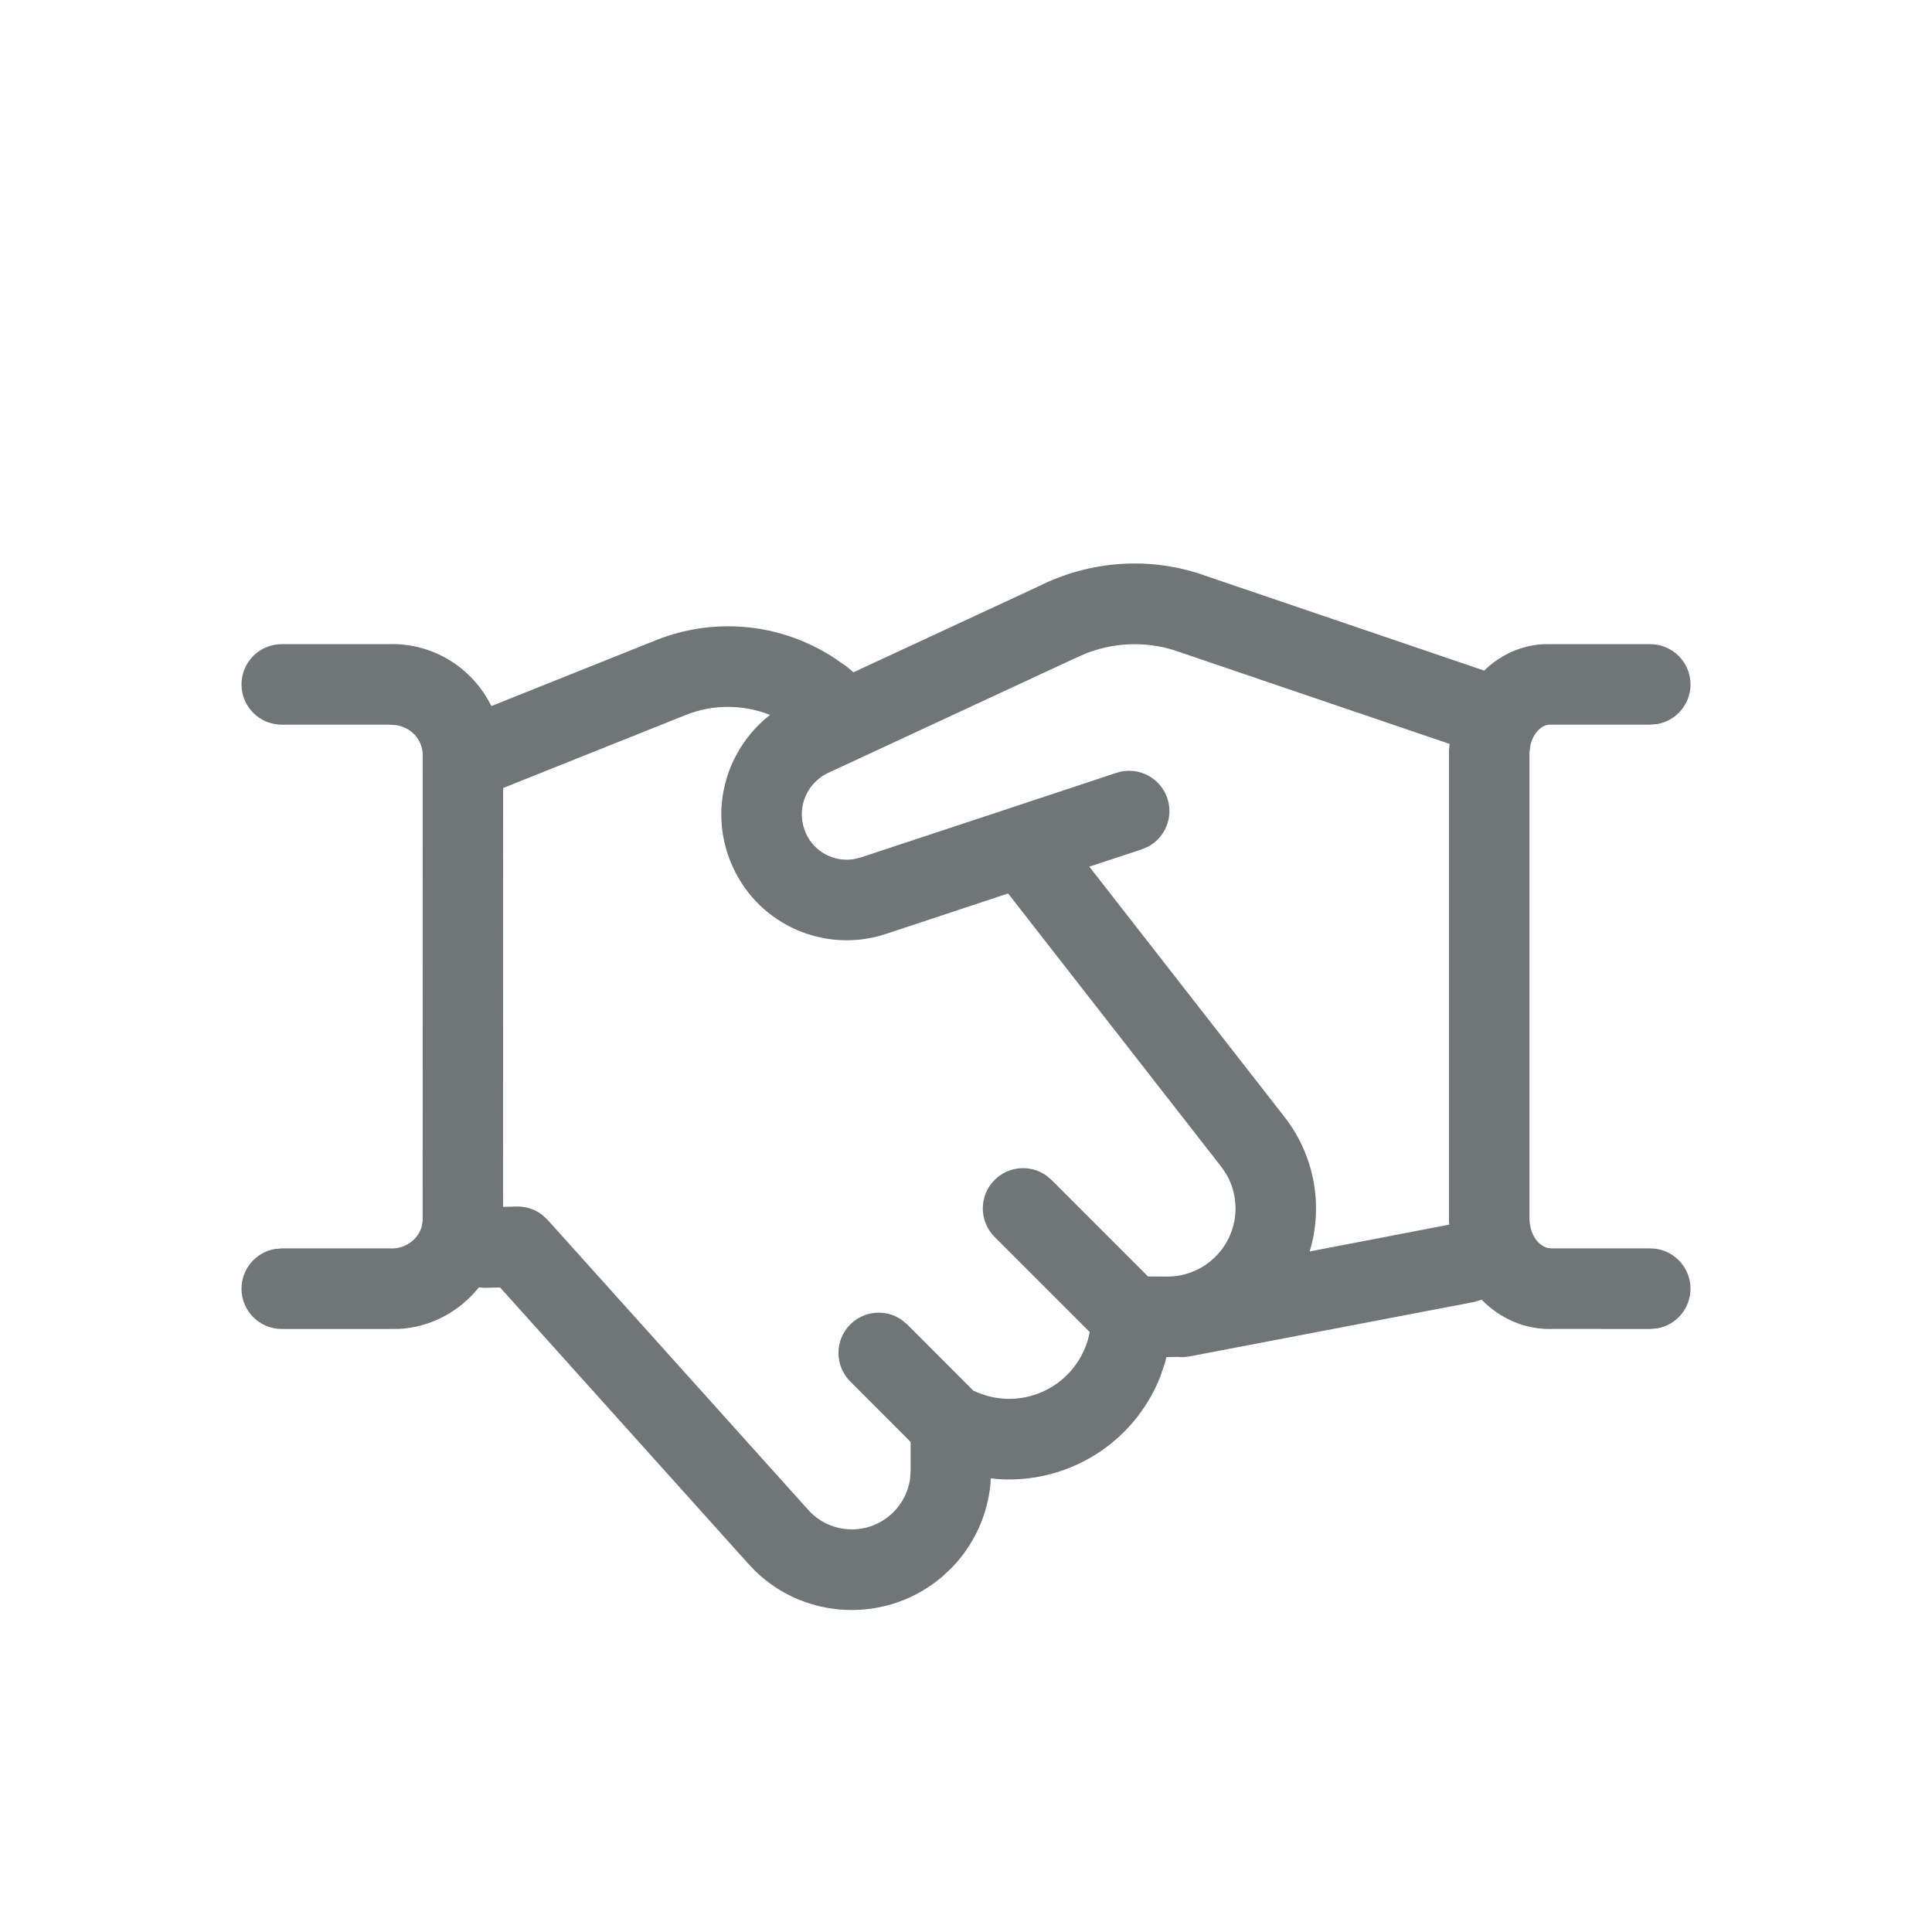 <svg xmlns="http://www.w3.org/2000/svg" width="24" height="24" viewBox="0 0 24 24">
  <path fill="#707578" fill-rule="evenodd" d="M14.991,7.158 L18.436,8.33 C18.633,8.141 18.883,8.021 19.158,8.003 L19.286,8.002 L20.5,8.002 C20.776,8.002 21,8.226 21,8.502 C21,8.748 20.823,8.952 20.59,8.994 L20.5,9.002 L19.261,9.002 C19.159,8.997 19.046,9.101 19.011,9.259 L19,9.343 L19,15.148 C19.007,15.343 19.111,15.477 19.233,15.504 L19.286,15.508 L20.5,15.508 C20.776,15.508 21,15.732 21,16.009 C21,16.254 20.823,16.459 20.59,16.501 L20.5,16.509 L19.309,16.508 C18.956,16.525 18.639,16.384 18.405,16.145 L18.392,16.15 L18.392,16.15 L18.305,16.175 L14.776,16.85 C14.726,16.859 14.677,16.861 14.63,16.856 L14.489,16.858 L14.473,16.926 L14.411,17.108 C14.075,17.947 13.242,18.437 12.387,18.373 L12.307,18.364 L12.304,18.435 C12.267,18.821 12.101,19.183 11.834,19.464 L11.713,19.579 C11.03,20.169 10.017,20.13 9.386,19.52 L9.279,19.407 L6.212,15.993 L6.016,15.998 L5.948,15.993 C5.71,16.291 5.355,16.486 4.963,16.508 L4.833,16.509 L3.5,16.509 C3.224,16.509 3,16.285 3,16.009 C3,15.763 3.177,15.559 3.41,15.516 L3.5,15.508 L4.853,15.508 C5.038,15.516 5.196,15.393 5.239,15.236 L5.25,15.168 L5.251,9.365 C5.242,9.182 5.106,9.035 4.917,9.007 L4.833,9.002 L3.5,9.002 C3.224,9.002 3,8.778 3,8.502 C3,8.226 3.224,8.002 3.5,8.002 L4.813,8.002 C5.372,7.979 5.868,8.292 6.104,8.771 L8.143,7.955 C8.43,7.839 8.735,7.78 9.044,7.78 C9.497,7.78 9.939,7.906 10.336,8.155 L10.503,8.269 L10.603,8.351 L12.899,7.285 C13.554,6.955 14.314,6.91 14.991,7.158 Z M9.044,8.781 C8.863,8.781 8.685,8.815 8.516,8.883 L6.25,9.789 L6.249,14.992 L6.421,14.988 C6.538,14.986 6.65,15.024 6.74,15.095 L6.803,15.154 L10.03,18.745 C10.293,19.051 10.754,19.084 11.059,18.821 C11.193,18.705 11.28,18.546 11.305,18.373 L11.312,18.269 L11.312,17.912 L10.562,17.161 C10.367,16.965 10.367,16.649 10.562,16.453 C10.736,16.279 11.005,16.26 11.2,16.395 L11.27,16.453 L12.093,17.277 L12.159,17.304 C12.681,17.513 13.273,17.259 13.482,16.736 C13.507,16.675 13.525,16.611 13.537,16.547 L12.355,15.365 C12.16,15.17 12.16,14.853 12.355,14.658 C12.529,14.484 12.798,14.465 12.993,14.6 L13.063,14.658 L14.261,15.857 L14.502,15.858 C14.97,15.857 15.348,15.478 15.348,15.011 C15.348,14.865 15.31,14.722 15.242,14.6 L15.185,14.512 L12.523,11.099 L11.004,11.602 C10.254,11.85 9.437,11.494 9.107,10.778 C8.795,10.108 8.996,9.328 9.565,8.881 C9.401,8.815 9.224,8.781 9.044,8.781 Z M13.495,8.115 L13.335,8.186 L10.271,9.609 C9.998,9.748 9.884,10.078 10.014,10.357 C10.119,10.585 10.361,10.71 10.601,10.673 L10.691,10.652 L12.546,10.039 C12.548,10.038 12.551,10.037 12.554,10.036 L13.87,9.6 C14.132,9.514 14.415,9.656 14.502,9.919 C14.579,10.152 14.475,10.401 14.267,10.515 L14.184,10.551 L13.532,10.766 L15.979,13.904 C16.218,14.224 16.348,14.612 16.348,15.01 C16.348,15.196 16.321,15.376 16.269,15.546 L18.003,15.213 L18,15.168 L18,9.323 L18.007,9.241 L14.658,8.102 C14.284,7.965 13.875,7.969 13.495,8.115 Z"/>
</svg>
